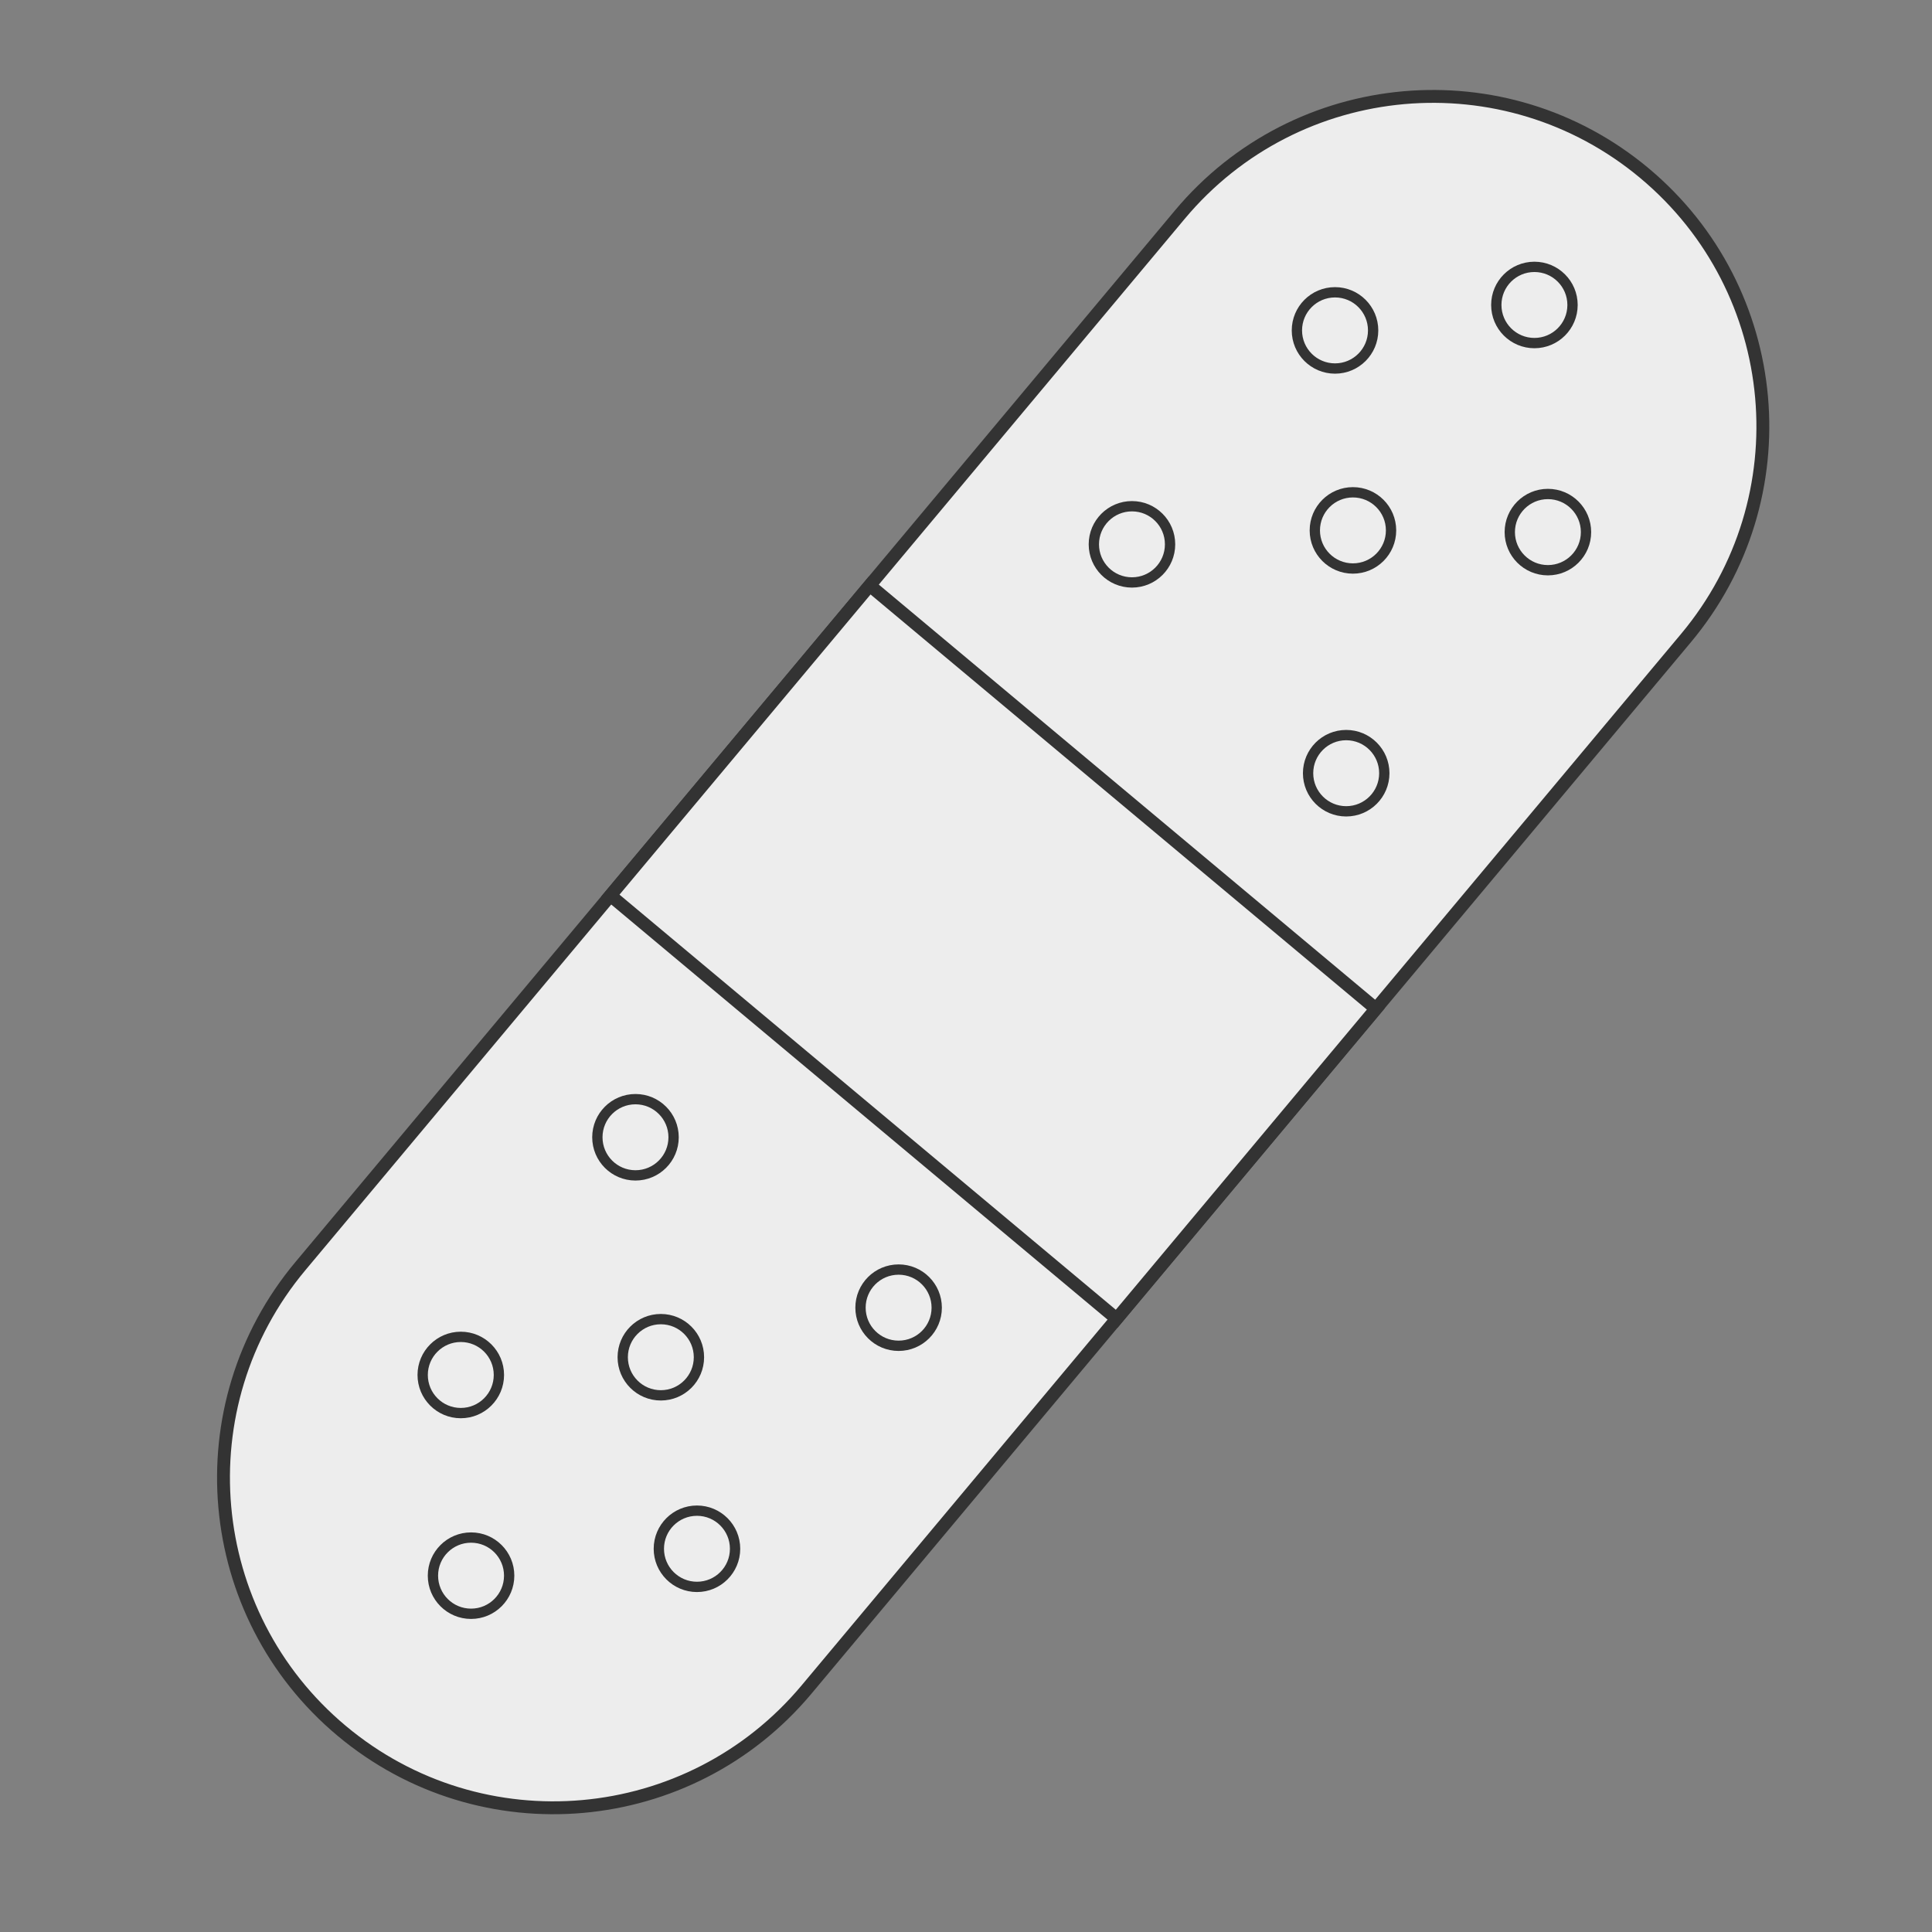 <svg width="150" height="150" viewBox="0 0 150 150" fill="none" xmlns="http://www.w3.org/2000/svg">
<rect x="0" y="0" width="150" height="150" fill="#808080" stroke="none"/>
<g clip-path="url(#clip0_2564_15758)">
<path d="M127.686 13.454L127.684 13.452C116.832 4.375 100.677 5.815 91.601 16.666L23.32 98.304C14.243 109.155 15.683 125.31 26.534 134.387L26.537 134.389C37.389 143.465 53.544 142.026 62.62 131.174L130.901 49.537C139.977 38.685 138.538 22.53 127.686 13.454Z" fill="#EDEDED" stroke="#333333" stroke-miterlimit="10"/>
<path d="M106.827 78.322L67.527 45.451L47.394 69.523L86.694 102.393L106.827 78.322Z" fill="#EDEDED" stroke="#333333" stroke-miterlimit="10"/>
<path d="M119.131 26.637C120.766 26.637 122.091 25.312 122.091 23.678C122.091 22.044 120.766 20.719 119.131 20.719C117.497 20.719 116.172 22.044 116.172 23.678C116.172 25.312 117.497 26.637 119.131 26.637Z" fill="#EDEDED" stroke="#333333" stroke-width="0.8" stroke-miterlimit="10"/>
<path d="M103.651 28.612C105.285 28.612 106.61 27.287 106.61 25.653C106.61 24.018 105.285 22.693 103.651 22.693C102.016 22.693 100.691 24.018 100.691 25.653C100.691 27.287 102.016 28.612 103.651 28.612Z" fill="#EDEDED" stroke="#333333" stroke-width="0.8" stroke-miterlimit="10"/>
<path d="M120.178 44.272C121.813 44.272 123.138 42.947 123.138 41.313C123.138 39.678 121.813 38.353 120.178 38.353C118.544 38.353 117.219 39.678 117.219 41.313C117.219 42.947 118.544 44.272 120.178 44.272Z" fill="#EDEDED" stroke="#333333" stroke-width="0.8" stroke-miterlimit="10"/>
<path d="M87.885 45.221C89.52 45.221 90.844 43.897 90.844 42.262C90.844 40.628 89.52 39.303 87.885 39.303C86.251 39.303 84.926 40.628 84.926 42.262C84.926 43.897 86.251 45.221 87.885 45.221Z" fill="#EDEDED" stroke="#333333" stroke-width="0.8" stroke-miterlimit="10"/>
<path d="M104.518 62.991C106.152 62.991 107.477 61.666 107.477 60.032C107.477 58.397 106.152 57.072 104.518 57.072C102.884 57.072 101.559 58.397 101.559 60.032C101.559 61.666 102.884 62.991 104.518 62.991Z" fill="#EDEDED" stroke="#333333" stroke-width="0.8" stroke-miterlimit="10"/>
<path d="M105.041 44.139C106.676 44.139 108.001 42.815 108.001 41.18C108.001 39.546 106.676 38.221 105.041 38.221C103.407 38.221 102.082 39.546 102.082 41.18C102.082 42.815 103.407 44.139 105.041 44.139Z" fill="#EDEDED" stroke="#333333" stroke-width="0.8" stroke-miterlimit="10"/>
<path d="M36.573 125.294C38.207 125.294 39.532 123.969 39.532 122.334C39.532 120.7 38.207 119.375 36.573 119.375C34.938 119.375 33.613 120.7 33.613 122.334C33.613 123.969 34.938 125.294 36.573 125.294Z" fill="#EDEDED" stroke="#333333" stroke-width="0.8" stroke-miterlimit="10"/>
<path d="M35.776 109.712C37.41 109.712 38.735 108.387 38.735 106.752C38.735 105.118 37.41 103.793 35.776 103.793C34.141 103.793 32.816 105.118 32.816 106.752C32.816 108.387 34.141 109.712 35.776 109.712Z" fill="#EDEDED" stroke="#333333" stroke-width="0.8" stroke-miterlimit="10"/>
<path d="M54.112 123.206C55.746 123.206 57.071 121.881 57.071 120.246C57.071 118.612 55.746 117.287 54.112 117.287C52.477 117.287 51.152 118.612 51.152 120.246C51.152 121.881 52.477 123.206 54.112 123.206Z" fill="#EDEDED" stroke="#333333" stroke-width="0.8" stroke-miterlimit="10"/>
<path d="M49.338 91.257C50.973 91.257 52.298 89.932 52.298 88.297C52.298 86.663 50.973 85.338 49.338 85.338C47.704 85.338 46.379 86.663 46.379 88.297C46.379 89.932 47.704 91.257 49.338 91.257Z" fill="#EDEDED" stroke="#333333" stroke-width="0.8" stroke-miterlimit="10"/>
<path d="M69.768 104.487C71.402 104.487 72.727 103.162 72.727 101.528C72.727 99.893 71.402 98.568 69.768 98.568C68.134 98.568 66.809 99.893 66.809 101.528C66.809 103.162 68.134 104.487 69.768 104.487Z" fill="#EDEDED" stroke="#333333" stroke-width="0.8" stroke-miterlimit="10"/>
<path d="M51.307 108.335C52.941 108.335 54.266 107.01 54.266 105.375C54.266 103.741 52.941 102.416 51.307 102.416C49.673 102.416 48.348 103.741 48.348 105.375C48.348 107.01 49.673 108.335 51.307 108.335Z" fill="#EDEDED" stroke="#333333" stroke-width="0.8" stroke-miterlimit="10"/>
</g>
<defs>
<clipPath id="clip0_2564_15758">
<rect width="150" height="150" fill="white"/>
</clipPath>
</defs>
</svg>
